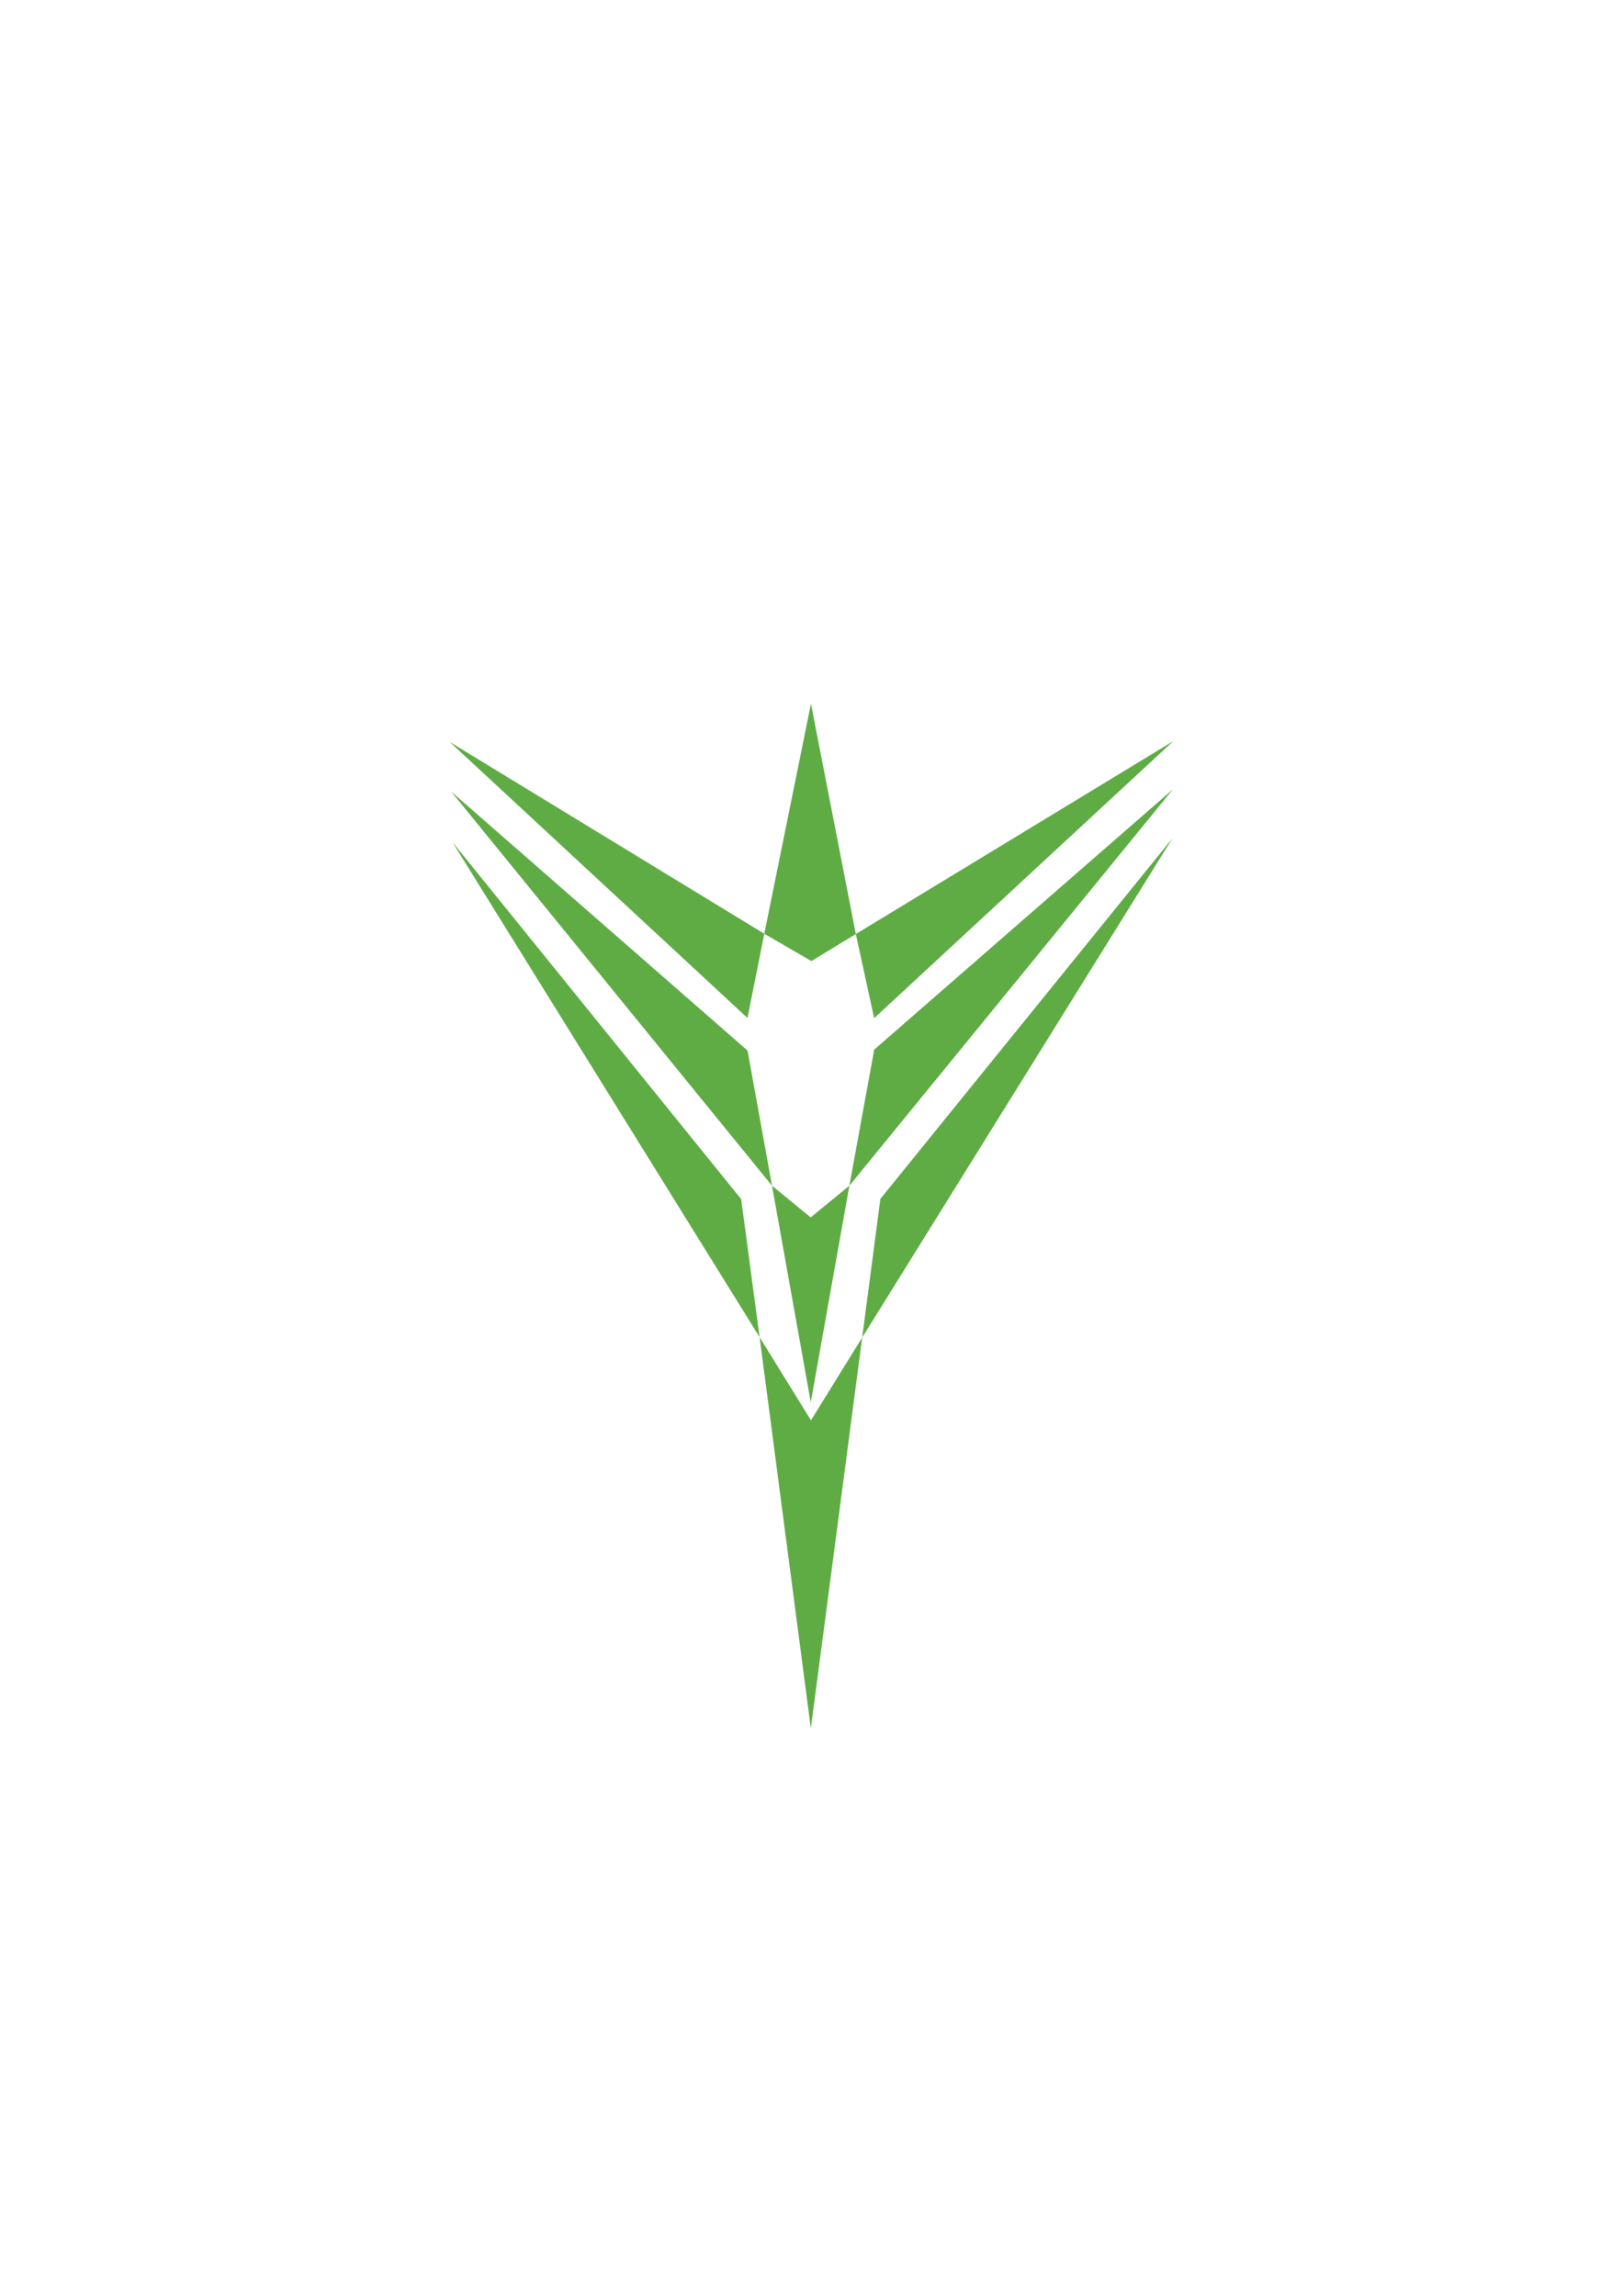 <?xml version="1.0" encoding="UTF-8" standalone="no"?>
<!-- Created with Inkscape (http://www.inkscape.org/) -->

<svg
   width="210mm"
   height="297mm"
   viewBox="0 0 210 297"
   version="1.1"
   id="svg5"
   xml:space="preserve"
   inkscape:export-filename="..\Zivil_1.png"
   inkscape:export-xdpi="104.76048"
   inkscape:export-ydpi="104.76048"
   inkscape:version="1.2.2 (732a01da63, 2022-12-09)"
   sodipodi:docname="Logo_1_associate.svg"
   xmlns:inkscape="http://www.inkscape.org/namespaces/inkscape"
   xmlns:sodipodi="http://sodipodi.sourceforge.net/DTD/sodipodi-0.dtd"
   xmlns="http://www.w3.org/2000/svg"
   xmlns:svg="http://www.w3.org/2000/svg"><sodipodi:namedview
     id="namedview7"
     pagecolor="#494949"
     bordercolor="#000000"
     borderopacity="0.25"
     inkscape:showpageshadow="2"
     inkscape:pageopacity="0"
     inkscape:pagecheckerboard="false"
     inkscape:deskcolor="#383838"
     inkscape:document-units="mm"
     showgrid="false"
     inkscape:zoom="1.4142136"
     inkscape:cx="467.04402"
     inkscape:cy="594.67679"
     inkscape:window-width="3840"
     inkscape:window-height="1529"
     inkscape:window-x="-8"
     inkscape:window-y="1072"
     inkscape:window-maximized="1"
     inkscape:current-layer="layer1" /><defs
     id="defs2" /><g
     inkscape:label="Ebene 1"
     inkscape:groupmode="layer"
     id="layer1"><path
       style="fill:#5fac45;fill-opacity:1;stroke-width:0.1"
       d="m 58.181,95.975 40.712,24.824 6.036,-29.761 5.807,29.797 41.082,-24.964 -38.712,35.847 -2.37,-10.884 -5.752,3.495 -6.092,-3.53 -2.178,10.892 z"
       id="path2418" /><path
       style="fill:#5fac45;fill-opacity:1;stroke-width:0.1"
       d="m 96.723,135.907 -38.341,-33.503 41.51,50.989 z"
       id="path2420" /><path
       style="fill:#5fac45;fill-opacity:1;stroke-width:0.1"
       d="m 109.902,153.388 3.213,-17.603 38.653,-33.683 z"
       id="path2422"
       sodipodi:nodetypes="cccc" /><path
       style="fill:#5fac45;fill-opacity:1;stroke-width:0.1"
       d="M 98.286,172.988 58.534,108.929 95.899,155.126 Z"
       id="path2424" /><path
       style="fill:#5fac45;fill-opacity:1;stroke-width:0.1"
       d="m 111.561,173.023 40.148,-64.59 -37.801,46.666 z"
       id="path2426" /><path
       style="fill:#5fac45;fill-opacity:1;stroke-width:0.1"
       d="m 98.286,172.988 6.645,10.752 6.63,-10.717 -6.646,50.559 z"
       id="path2428" /><path
       style="fill:#5fac45;fill-opacity:1;stroke-width:0.1"
       d="m 104.897,181.363 -5.006,-27.97 5.003,4.097 5.008,-4.103 -4.991,27.98 z"
       id="path2430" /></g></svg>

